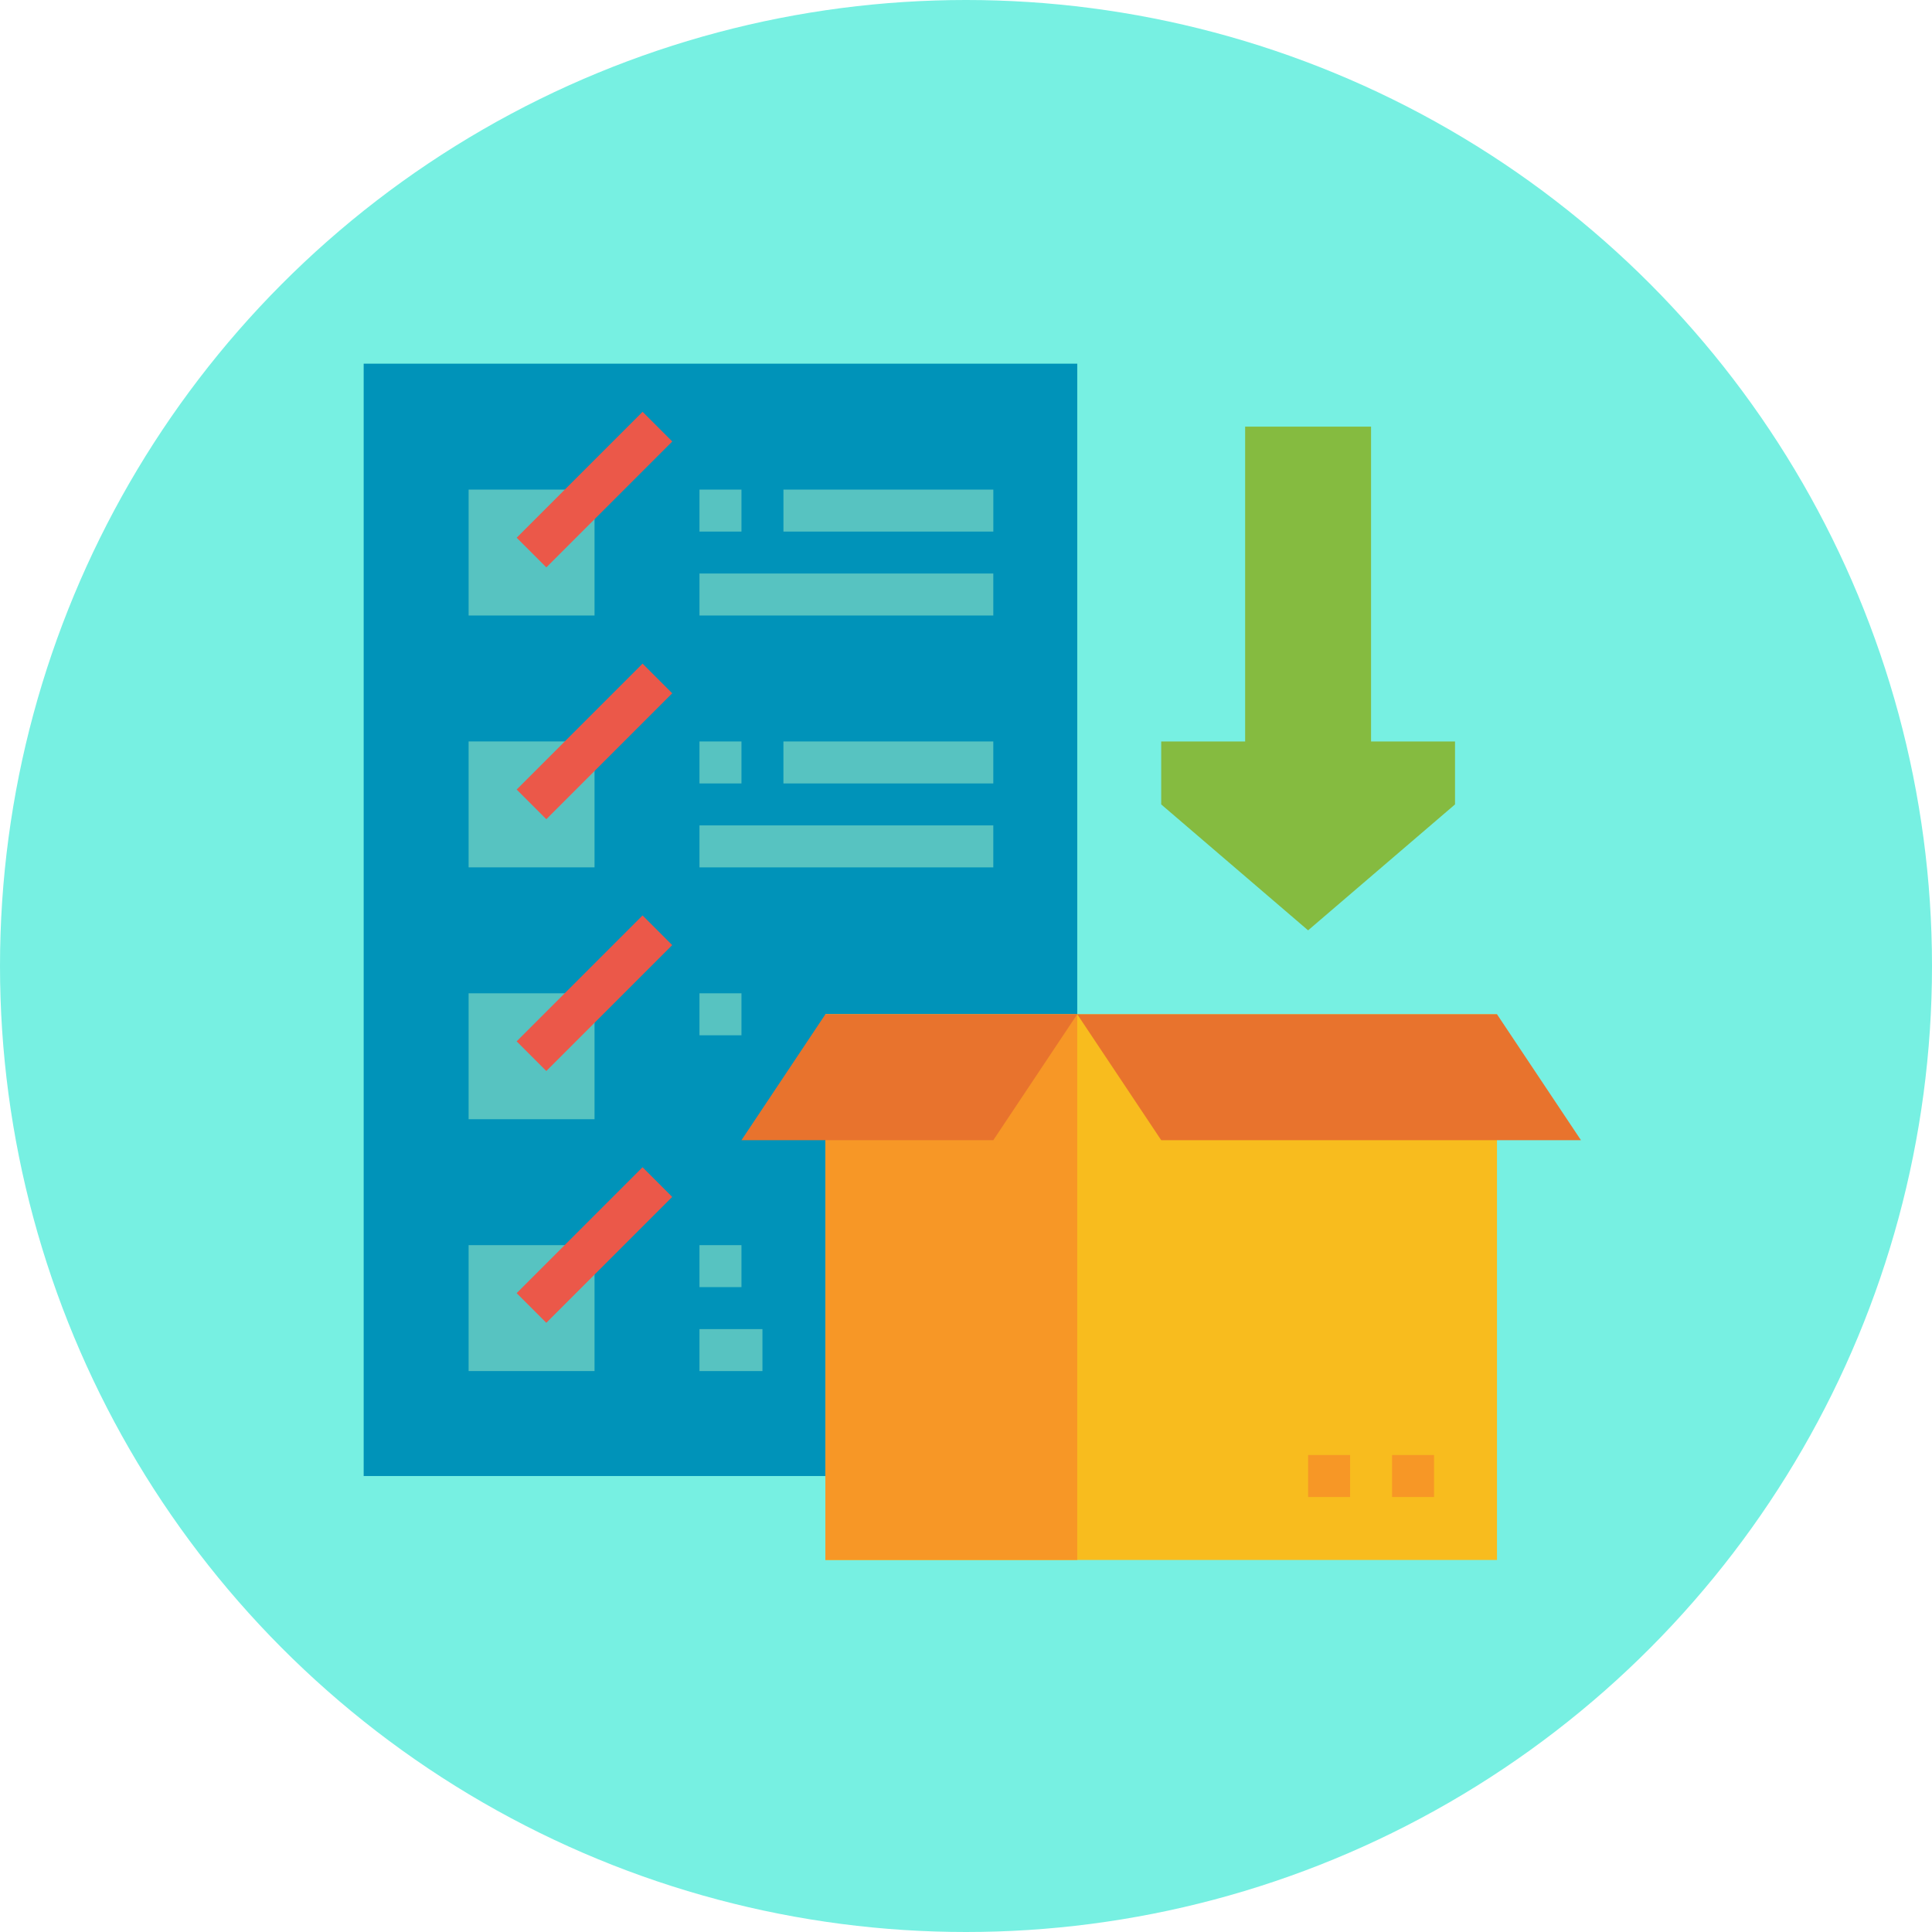 <svg xmlns="http://www.w3.org/2000/svg" width="85" height="85" viewBox="0 0 85 85">
  <g id="Grupo_1099808" data-name="Grupo 1099808" transform="translate(-180.051 -406)">
    <circle id="Elipse_11525" data-name="Elipse 11525" cx="42.5" cy="42.5" r="42.5" transform="translate(180.051 406)" fill="#77f0e2"/>
    <g id="Flat" transform="translate(196.051 422)">
      <path id="Trazado_874053" data-name="Trazado 874053" d="M24,32H55.395V80.939H24Z" transform="translate(-24 -32)" fill="#0093b9"/>
      <path id="Trazado_874054" data-name="Trazado 874054" d="M64,80h5.54v5.54H64Z" transform="translate(-59.383 -74.46)" fill="#57c3c1"/>
      <path id="Trazado_874055" data-name="Trazado 874055" d="M0,0H7.834V1.846H0Z" transform="translate(6.732 7.657) rotate(-45)" fill="#eb5849"/>
      <g id="Grupo_1099807" data-name="Grupo 1099807" transform="translate(4.617 5.54)">
        <path id="Trazado_874056" data-name="Trazado 874056" d="M152,80h1.847v1.847H152Z" transform="translate(-141.843 -80)" fill="#57c3c1"/>
        <path id="Trazado_874057" data-name="Trazado 874057" d="M184,80h9.234v1.847H184Z" transform="translate(-170.149 -80)" fill="#57c3c1"/>
        <path id="Trazado_874058" data-name="Trazado 874058" d="M152,112h12.927v1.847H152Z" transform="translate(-141.843 -108.307)" fill="#57c3c1"/>
        <path id="Trazado_874059" data-name="Trazado 874059" d="M64,176h5.54v5.54H64Z" transform="translate(-64 -164.92)" fill="#57c3c1"/>
      </g>
      <path id="Trazado_874060" data-name="Trazado 874060" d="M0,0H7.834V1.846H0Z" transform="translate(6.731 18.736) rotate(-45)" fill="#eb5849"/>
      <path id="Trazado_874061" data-name="Trazado 874061" d="M152,176h1.847v1.847H152Z" transform="translate(-137.226 -159.379)" fill="#57c3c1"/>
      <path id="Trazado_874062" data-name="Trazado 874062" d="M184,176h9.234v1.847H184Z" transform="translate(-165.533 -159.379)" fill="#57c3c1"/>
      <path id="Trazado_874063" data-name="Trazado 874063" d="M152,208h12.927v1.847H152Z" transform="translate(-137.226 -187.686)" fill="#57c3c1"/>
      <path id="Trazado_874064" data-name="Trazado 874064" d="M64,272h5.54v5.54H64Z" transform="translate(-59.383 -244.299)" fill="#57c3c1"/>
      <path id="Trazado_874065" data-name="Trazado 874065" d="M0,0H7.834V1.846H0Z" transform="translate(6.73 29.815) rotate(-45)" fill="#eb5849"/>
      <path id="Trazado_874066" data-name="Trazado 874066" d="M152,272h1.847v1.847H152Z" transform="translate(-137.226 -244.299)" fill="#57c3c1"/>
      <path id="Trazado_874067" data-name="Trazado 874067" d="M64,368h5.54v5.54H64Z" transform="translate(-59.383 -329.219)" fill="#57c3c1"/>
      <path id="Trazado_874068" data-name="Trazado 874068" d="M0,0H7.834V1.846H0Z" transform="translate(6.73 40.893) rotate(-45)" fill="#eb5849"/>
      <path id="Trazado_874069" data-name="Trazado 874069" d="M152,368h1.847v1.847H152Z" transform="translate(-137.226 -329.219)" fill="#57c3c1"/>
      <path id="Trazado_874070" data-name="Trazado 874070" d="M152,400h2.77v1.847H152Z" transform="translate(-137.226 -357.525)" fill="#57c3c1"/>
      <path id="Trazado_874071" data-name="Trazado 874071" d="M200,280h29.548v24.008H200Z" transform="translate(-179.686 -251.376)" fill="#f8bc1e"/>
      <path id="Trazado_874072" data-name="Trazado 874072" d="M200,280h11.08v24.008H200Z" transform="translate(-179.686 -251.376)" fill="#f79726"/>
      <path id="Trazado_874073" data-name="Trazado 874073" d="M416,448h1.847v1.847H416Z" transform="translate(-370.755 -399.985)" fill="#f79726"/>
      <path id="Trazado_874074" data-name="Trazado 874074" d="M384,448h1.847v1.847H384Z" transform="translate(-342.448 -399.985)" fill="#f79726"/>
      <path id="Trazado_874075" data-name="Trazado 874075" d="M318.161,285.54,314.467,280H296l3.694,5.54Z" transform="translate(-264.605 -251.376)" fill="#e8732d"/>
      <path id="Trazado_874076" data-name="Trazado 874076" d="M168,285.54l3.693-5.54h11.08l-3.693,5.54Z" transform="translate(-151.379 -251.376)" fill="#e8732d"/>
      <path id="Trazado_874077" data-name="Trazado 874077" d="M331.693,56V69.851H328v2.77l6.463,5.54,6.464-5.54v-2.77h-3.694V56Z" transform="translate(-292.912 -53.23)" fill="#85bb40"/>
    </g>
  </g>
</svg>
